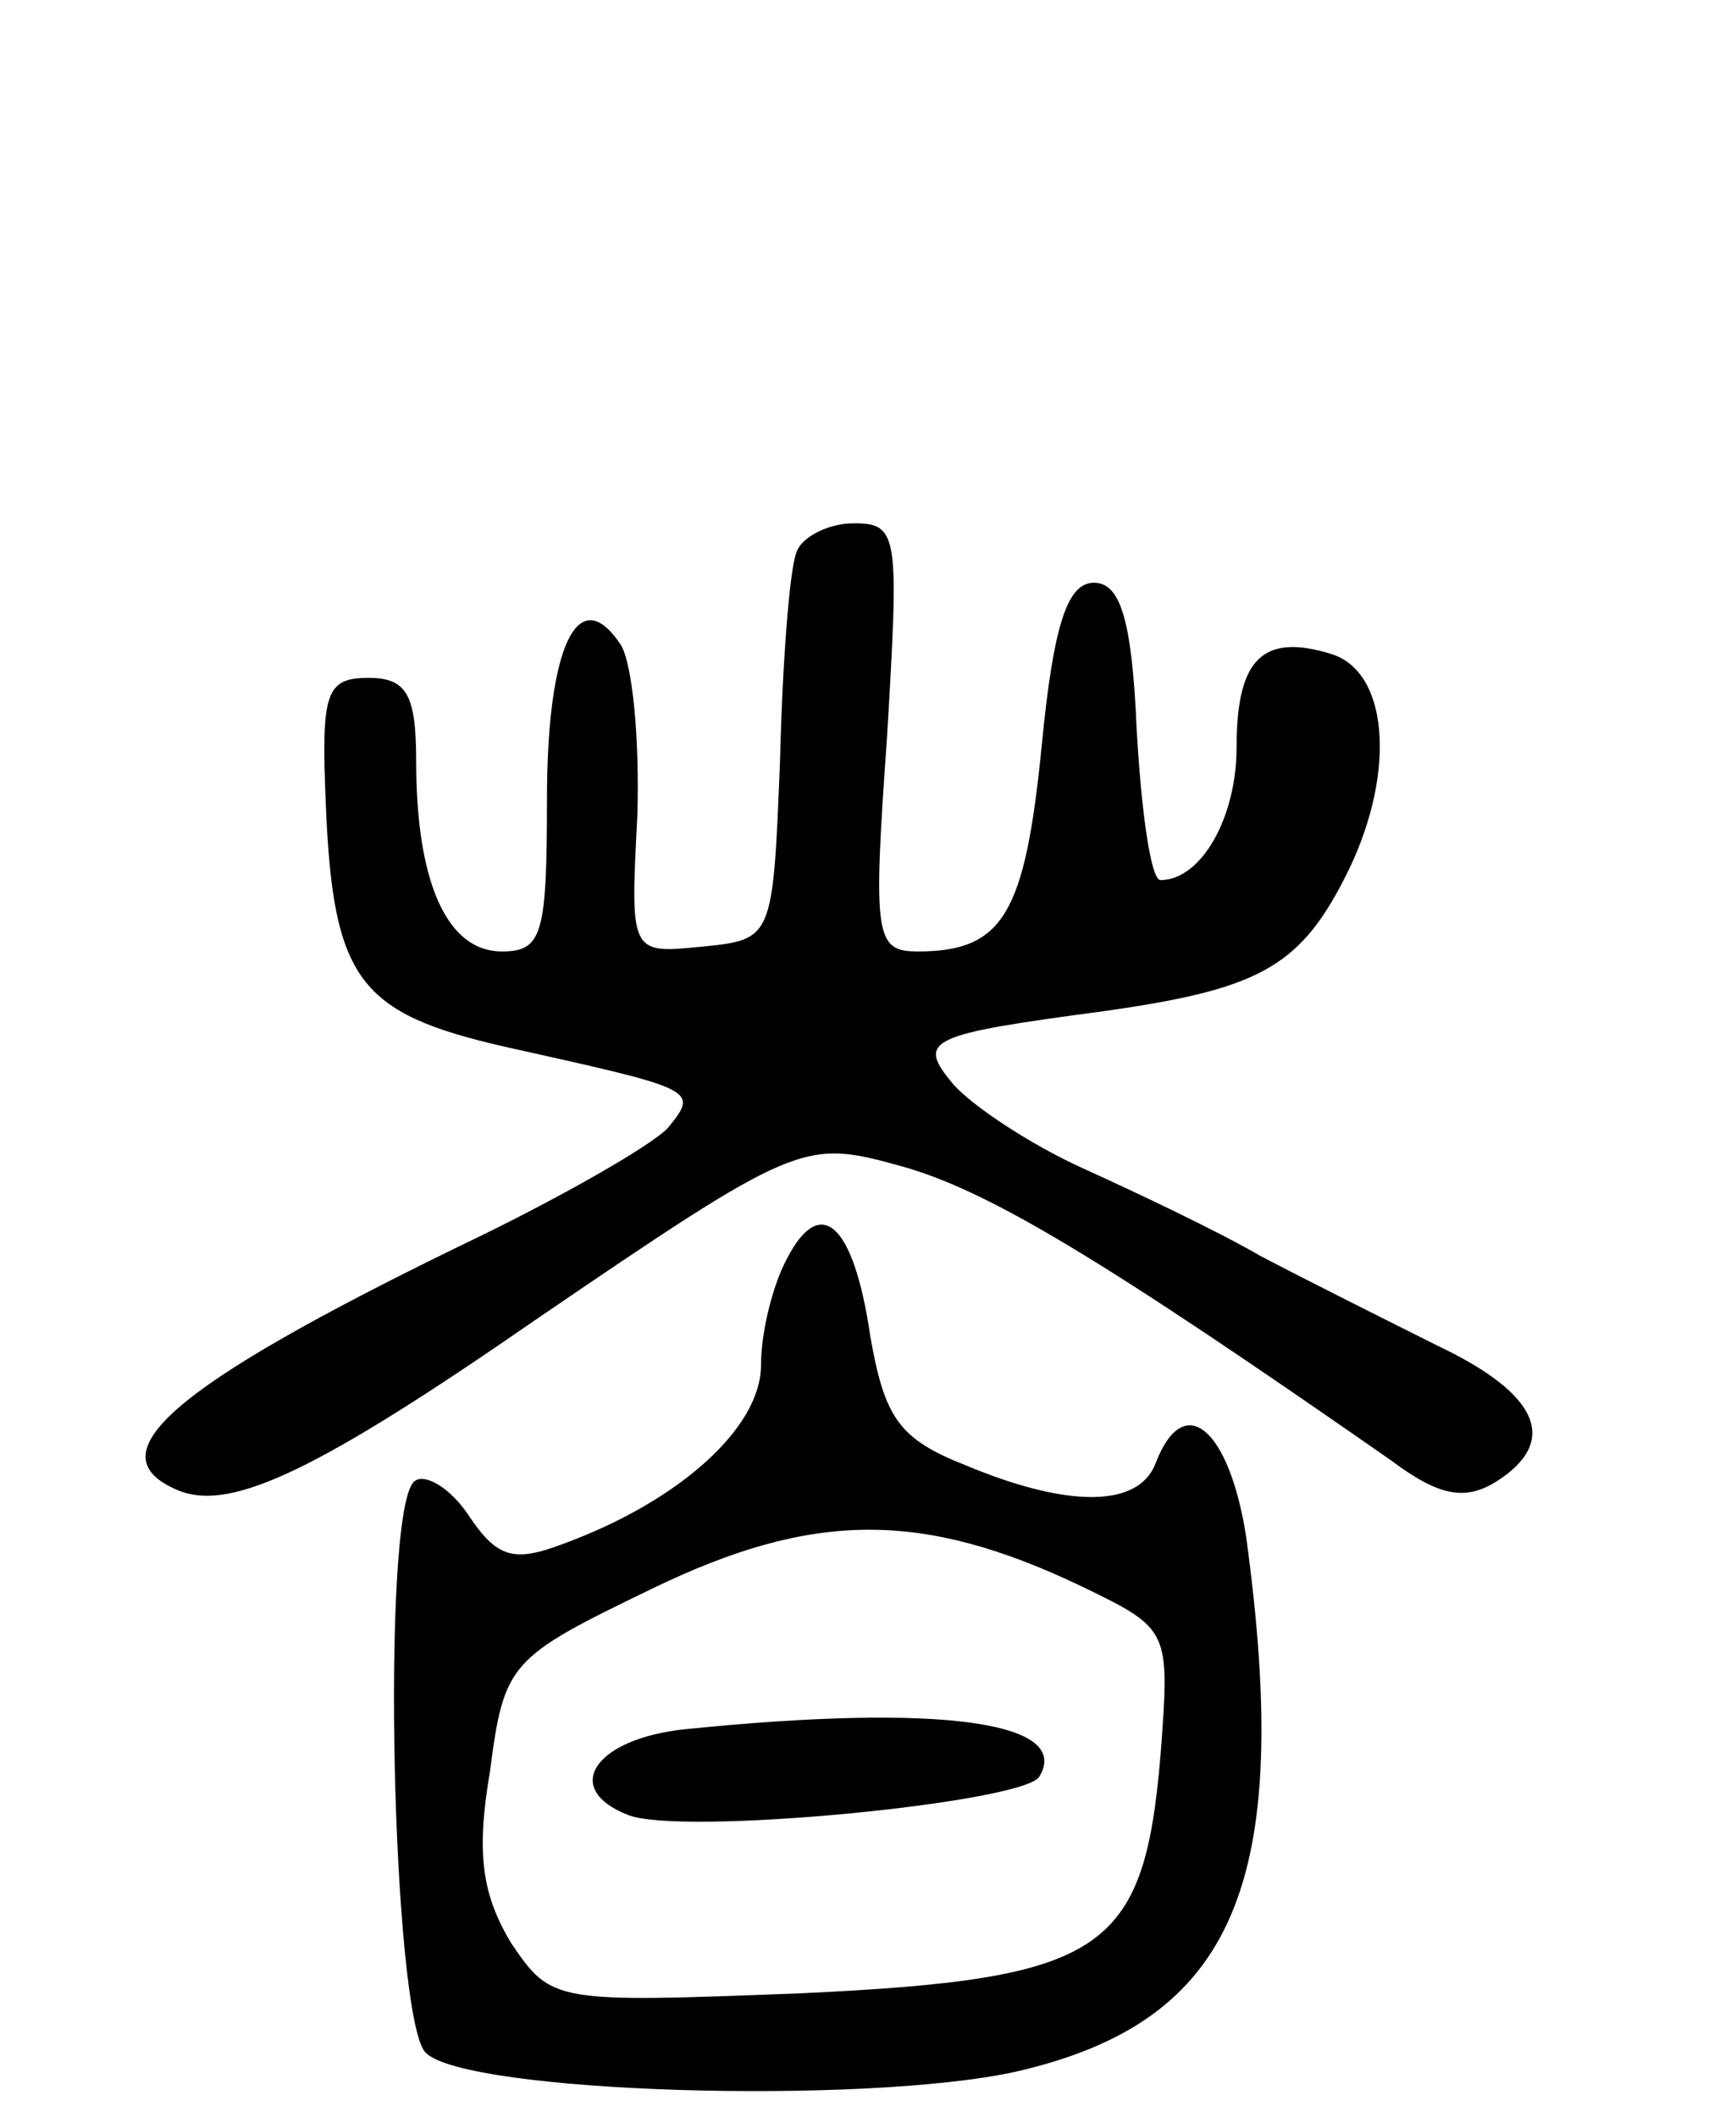 <svg version="1.0" xmlns="http://www.w3.org/2000/svg"
 width="73pt" height="89pt" viewBox="0 0 73 89"
 preserveAspectRatio="xMidYMid meet">
<g transform="translate(0,89) scale(0.1,-0.1)"
fill="#000000" stroke="none">
<path d="M335 658 c-3 -7 -6 -47 -7 -88 -3 -75 -3 -75 -33 -78 -30 -3 -30 -3
-27 55 1 32 -2 64 -7 72 -18 27 -31 -1 -31 -65 0 -57 -2 -64 -19 -64 -23 0
-36 29 -36 80 0 28 -4 35 -20 35 -18 0 -20 -6 -18 -53 3 -74 14 -88 75 -102
81 -18 82 -18 69 -34 -6 -7 -46 -30 -88 -50 -121 -59 -155 -88 -117 -103 22
-8 58 9 149 72 110 75 113 76 153 65 37 -10 85 -39 207 -124 20 -15 31 -17 44
-9 27 17 18 37 -24 57 -22 11 -56 28 -75 38 -19 11 -53 27 -75 37 -22 10 -46
26 -54 35 -16 19 -11 21 64 31 63 9 81 18 100 55 22 42 20 87 -5 95 -29 9 -40
-2 -40 -39 0 -30 -15 -56 -32 -56 -4 0 -8 28 -10 63 -2 47 -7 62 -18 62 -11 0
-17 -17 -22 -69 -7 -70 -16 -86 -52 -86 -18 0 -19 6 -13 90 5 85 5 90 -14 90
-11 0 -22 -6 -24 -12z"/>
<path d="M331 361 c-6 -11 -11 -31 -11 -45 0 -26 -34 -57 -83 -75 -21 -8 -28
-6 -40 12 -8 12 -19 18 -23 14 -14 -14 -9 -226 5 -240 17 -17 184 -22 248 -8
92 21 117 79 97 225 -7 45 -26 62 -38 31 -7 -19 -37 -19 -80 -1 -28 11 -34 20
-40 54 -7 48 -21 60 -35 33z m124 -138 c37 -18 37 -18 33 -71 -7 -83 -24 -94
-151 -100 -104 -4 -105 -4 -122 21 -12 20 -15 37 -9 72 6 46 8 48 68 77 68 33
114 33 181 1z"/>
<path d="M288 163 c-38 -4 -52 -25 -24 -36 22 -9 166 5 173 16 14 23 -41 31
-149 20z"/>
</g>
</svg>
